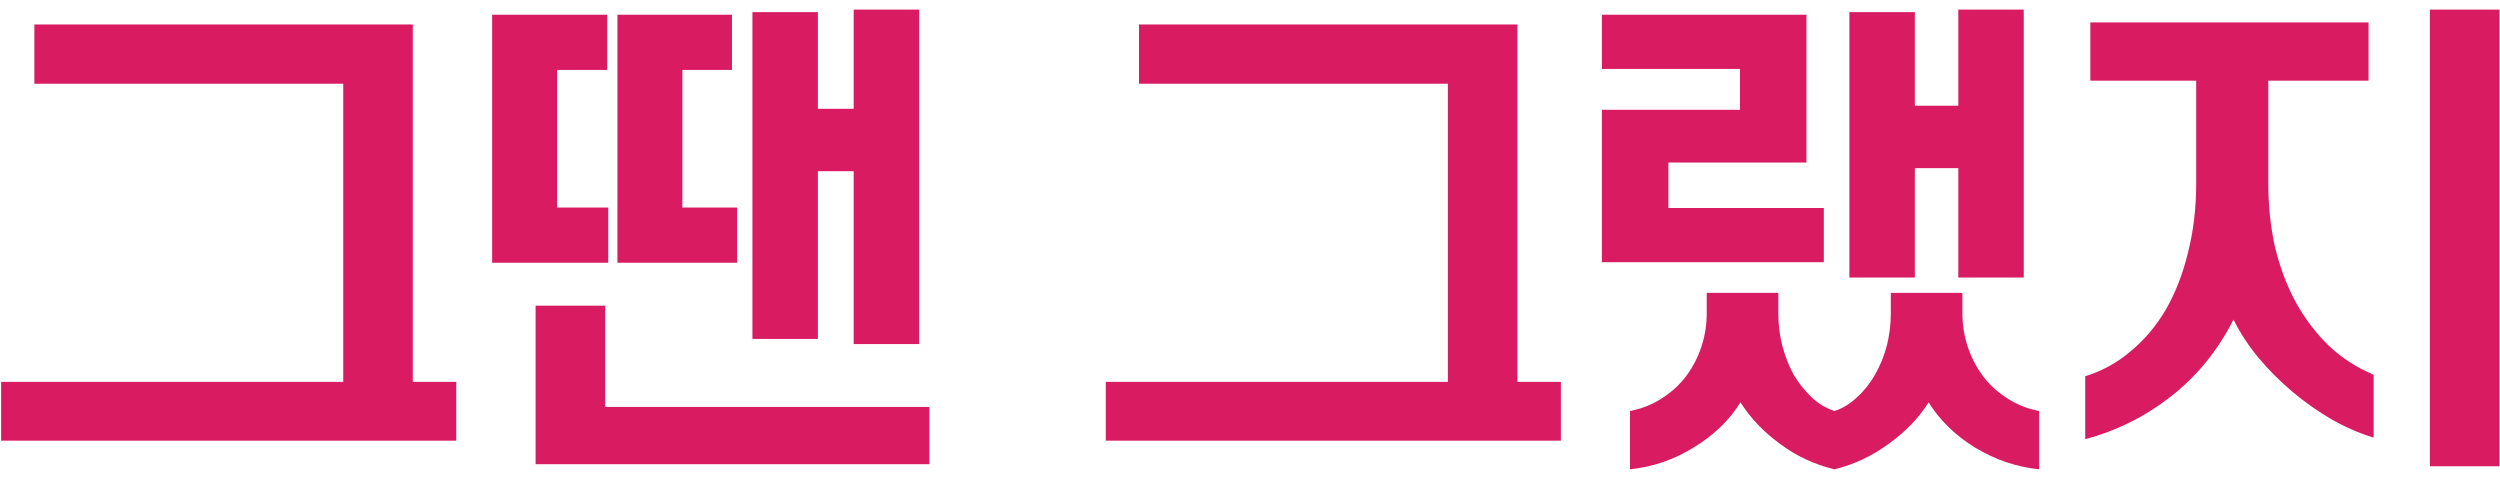 <svg width="176" height="34" viewBox="0 0 176 34" fill="none" xmlns="http://www.w3.org/2000/svg">
<path d="M0.08 26.884H24.164V5.896H2.42V1.72H29.06V26.884H32.12V31.024H0.08V26.884ZM52.971 0.856H57.579V7.66H60.099V0.676H64.707V24.22H60.099V12.052H57.579V23.86H52.971V0.856ZM37.707 21.52H42.603V28.648H65.427V32.68H37.707V21.52ZM43.467 1.036H51.531V4.924H48.039V14.608H51.891V18.496H43.467V1.036ZM34.647 1.036H42.747V4.924H39.219V14.608H42.819V18.496H34.647V1.036ZM77.846 26.884H101.93V5.896H80.186V1.72H106.826V26.884H109.886V31.024H77.846V26.884ZM112.773 7.732H122.493V4.852H112.773V1.036H127.173V11.44H117.453V14.644H128.397V18.46H112.773V7.732ZM114.753 28.936C115.617 28.768 116.385 28.456 117.057 28C117.729 27.568 118.293 27.04 118.749 26.416C119.205 25.792 119.553 25.108 119.793 24.364C120.033 23.62 120.153 22.852 120.153 22.06V20.62H125.193V22.06C125.193 22.852 125.289 23.62 125.481 24.364C125.673 25.084 125.937 25.756 126.273 26.38C126.633 26.98 127.053 27.508 127.533 27.964C128.013 28.42 128.553 28.744 129.153 28.936C129.729 28.744 130.257 28.42 130.737 27.964C131.241 27.508 131.661 26.98 131.997 26.38C132.357 25.756 132.633 25.084 132.825 24.364C133.017 23.62 133.113 22.852 133.113 22.06V20.62H138.153V22.06C138.153 22.852 138.273 23.62 138.513 24.364C138.753 25.108 139.101 25.792 139.557 26.416C140.013 27.04 140.577 27.568 141.249 28C141.921 28.456 142.689 28.768 143.553 28.936V33.04C141.945 32.872 140.433 32.356 139.017 31.492C137.625 30.628 136.545 29.572 135.777 28.324C135.081 29.428 134.145 30.4 132.969 31.24C131.793 32.104 130.521 32.704 129.153 33.04C127.737 32.704 126.453 32.104 125.301 31.24C124.149 30.4 123.225 29.428 122.529 28.324C121.761 29.572 120.669 30.628 119.253 31.492C117.861 32.356 116.361 32.872 114.753 33.04V28.936ZM130.197 0.856H134.805V7.444H137.865V0.676H142.473V19.54H137.865V11.836H134.805V19.54H130.197V0.856ZM146.8 26.488C147.976 26.128 149.044 25.54 150.004 24.724C150.988 23.908 151.816 22.924 152.488 21.772C153.16 20.596 153.676 19.264 154.036 17.776C154.42 16.264 154.612 14.644 154.612 12.916V5.68H147.16V1.576H166.744V5.68H159.688V12.916C159.688 14.476 159.844 15.964 160.156 17.38C160.492 18.772 160.972 20.056 161.596 21.232C162.244 22.408 163.024 23.44 163.936 24.328C164.848 25.192 165.904 25.876 167.104 26.38V30.808C166.144 30.52 165.172 30.1 164.188 29.548C163.228 28.996 162.304 28.348 161.416 27.604C160.528 26.86 159.724 26.056 159.004 25.192C158.284 24.328 157.696 23.428 157.24 22.492C156.136 24.676 154.66 26.488 152.812 27.928C150.988 29.344 148.984 30.34 146.8 30.916V26.488ZM171.064 0.676H175.96V32.824H171.064V0.676Z" fill="#D91B62"/>
</svg>
